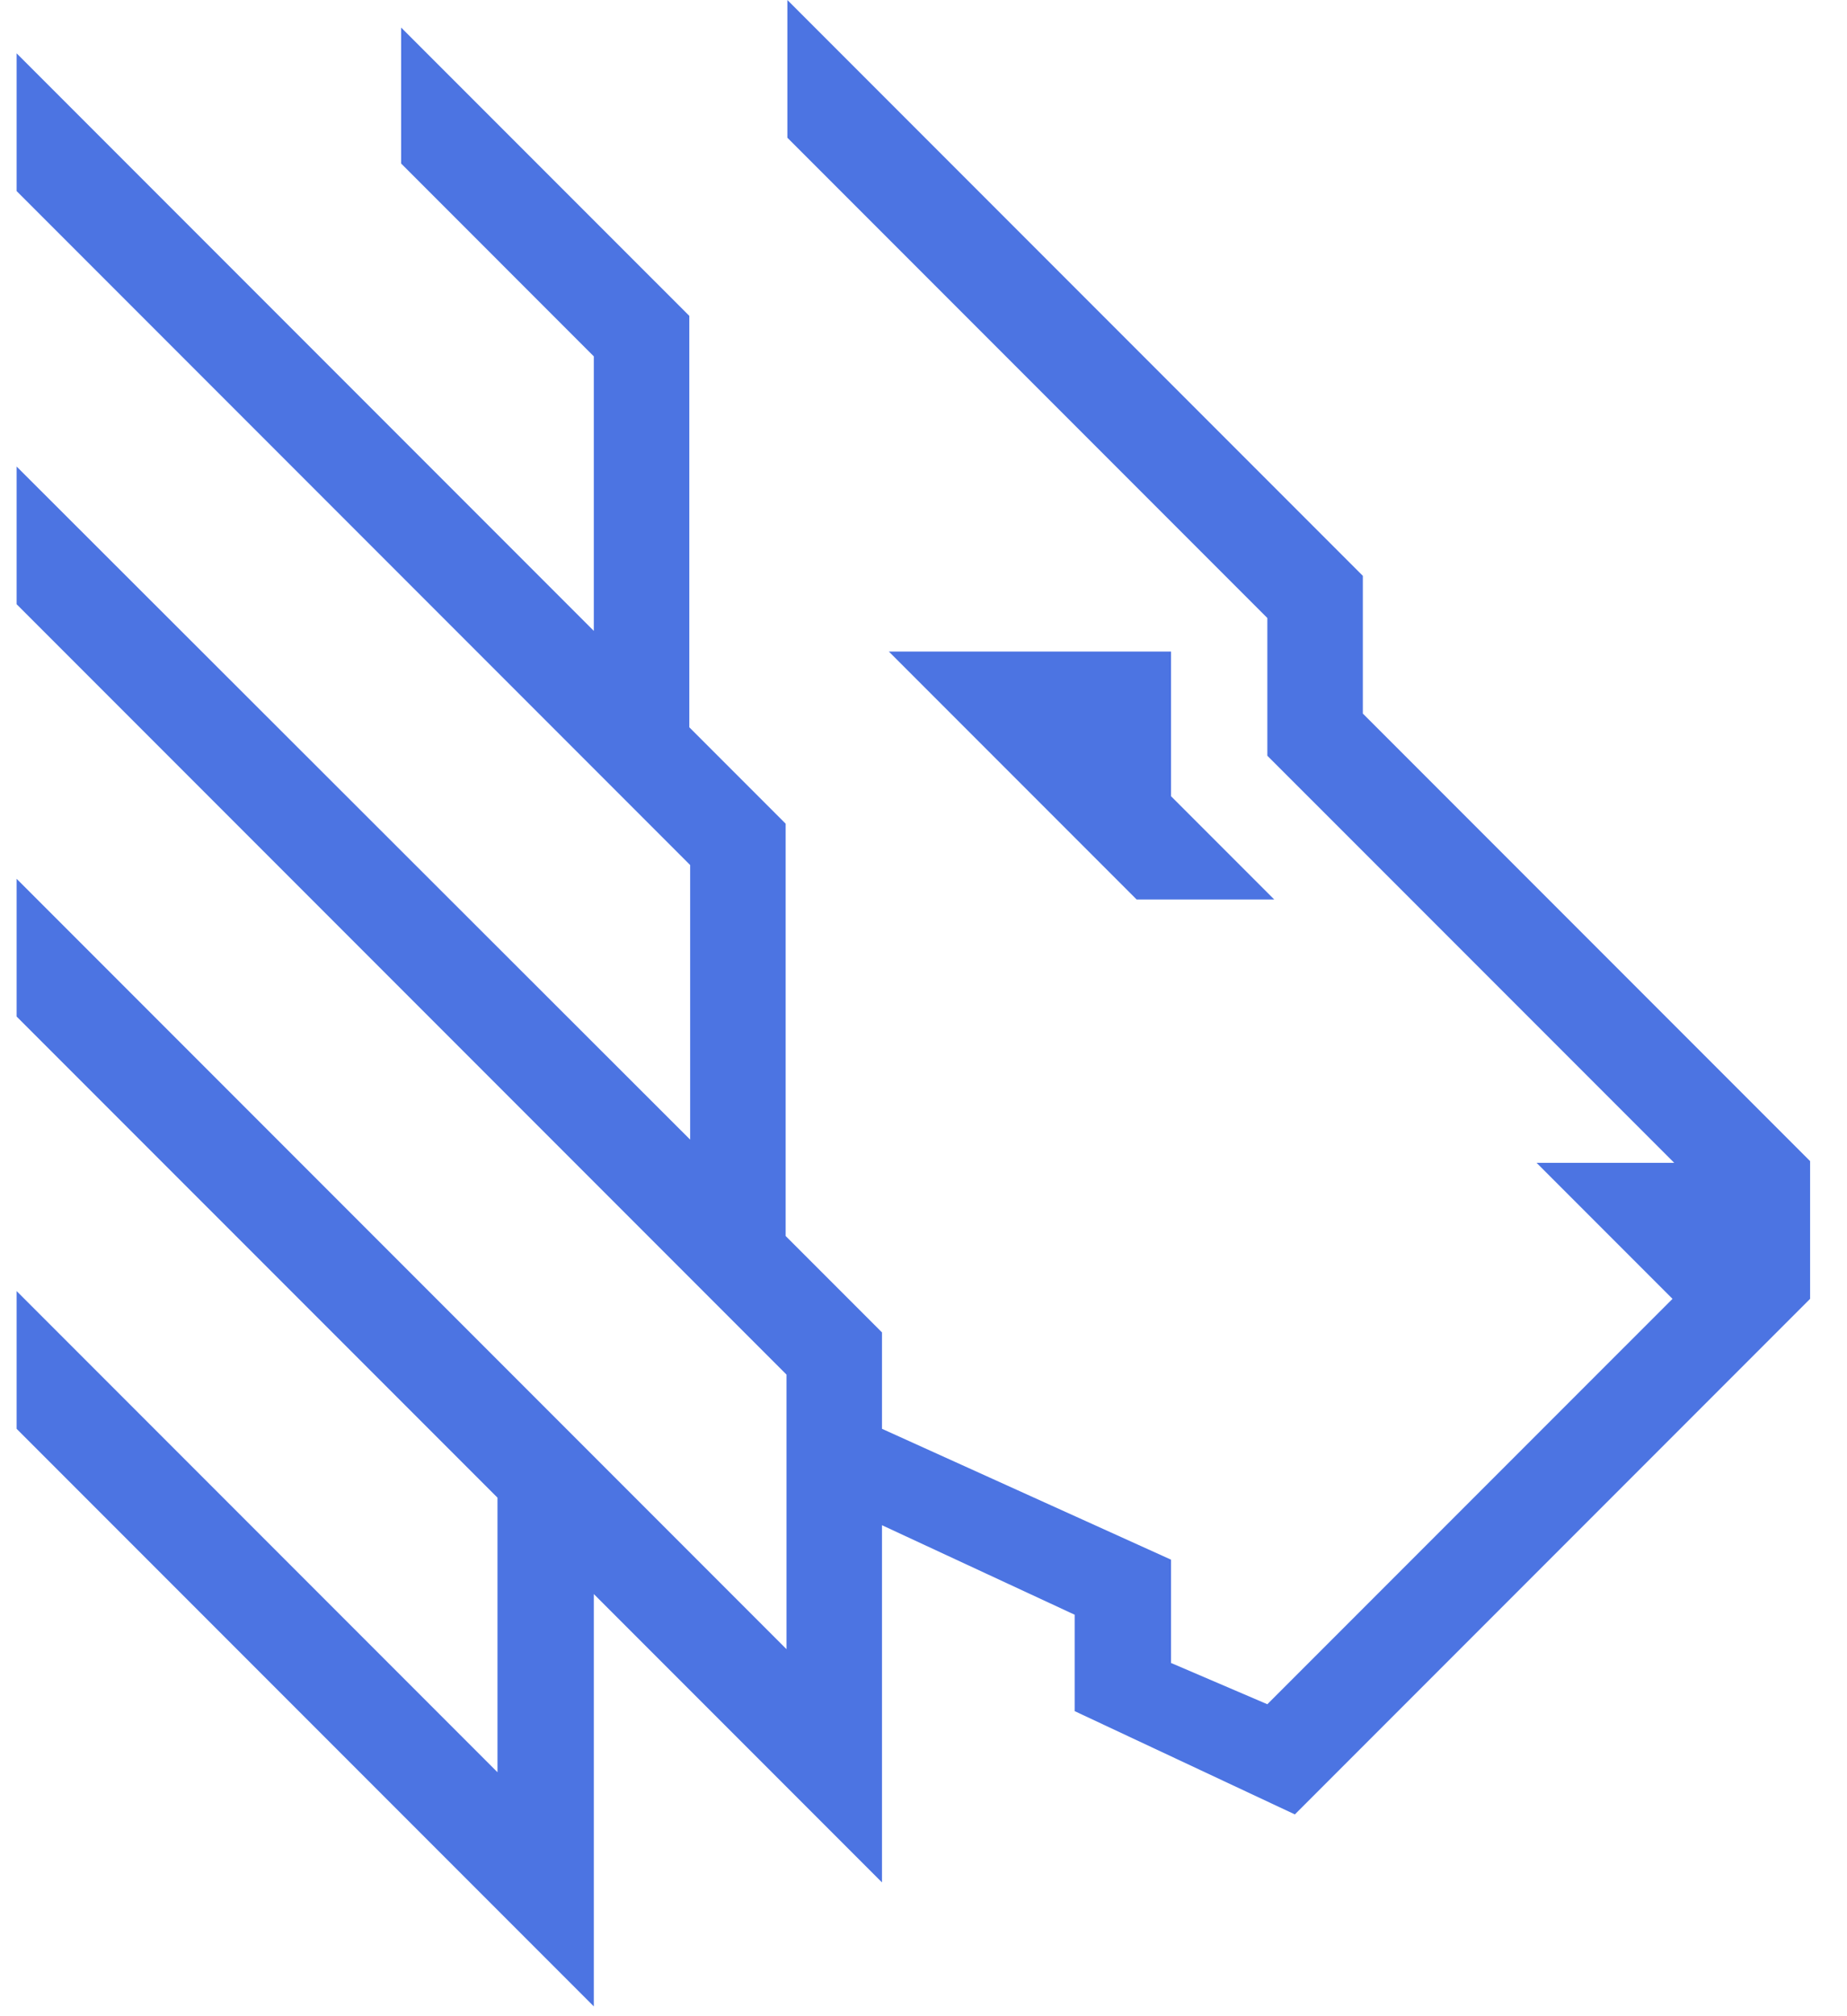 <?xml version="1.0" ?>
<svg xmlns="http://www.w3.org/2000/svg" viewBox="0 0 44 48" fill="none">
	<path d="M32.466 16.988V13.709L18.757 0V3.279L30.191 14.713V17.992L39.884 27.684H36.605L39.843 30.922L30.191 40.573L27.896 39.59V37.131L21.011 34.016V31.721L18.716 29.426V19.61L16.421 17.315V7.52L9.556 0.656V3.893L14.146 8.484V15.02L0.396 1.27V4.549L16.441 20.594V27.131L0.396 11.107V14.385L18.736 32.725V39.262L0.396 20.922V24.201L11.851 35.655V42.192L0.396 30.737V34.016L14.146 47.766V37.95L21.011 44.815V36.311L25.601 38.442V40.737L30.847 43.196L43.121 30.922V27.643L32.466 16.988ZM21.175 15.512L27.077 21.414H30.355L27.896 18.955V15.512H21.175Z" fill="#4c74e2"/>
</svg>